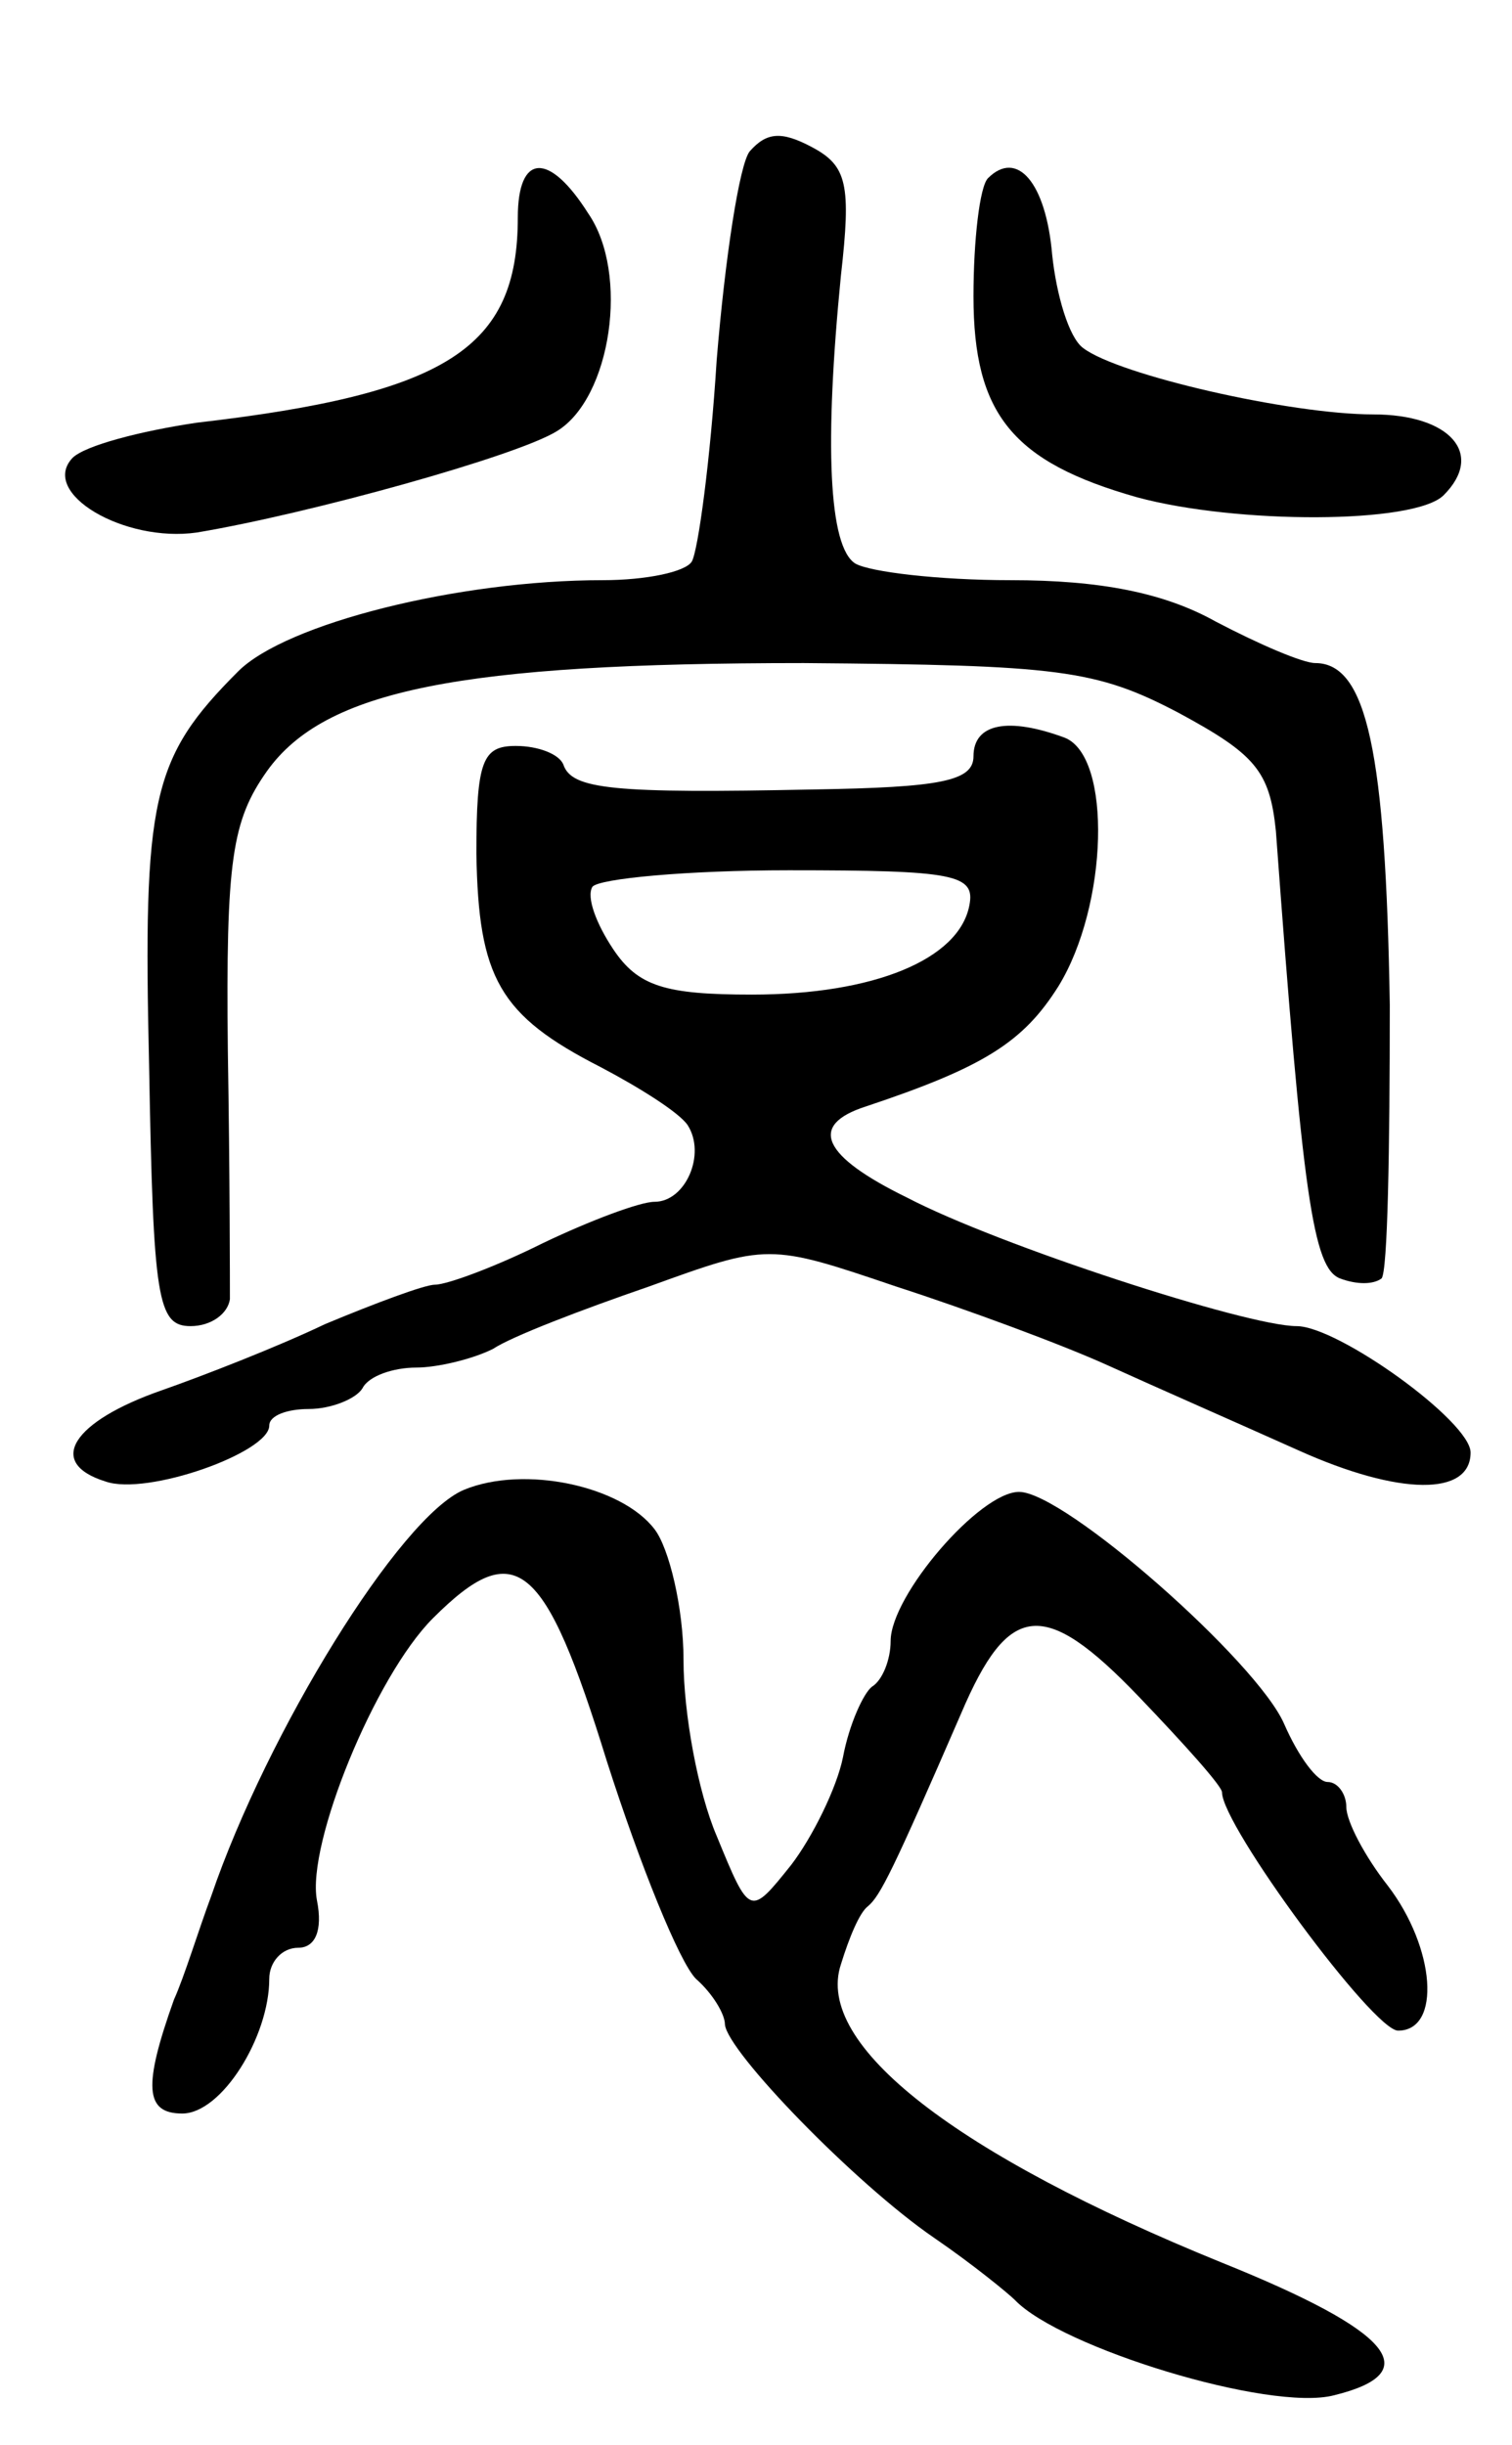 <svg version="1.0" xmlns="http://www.w3.org/2000/svg"
 width="73pt" height="118pt" viewBox="0 0 73 118"
 preserveAspectRatio="xMidYMid meet">
<g transform="translate(0,118) scale(0.1,-0.1)"
fill="#000000" stroke="none">
<path d="M362 1107 c-5 -6 -12 -52 -16 -101 -3 -48 -9 -92 -12 -97 -3 -5 -22
-9 -43 -9 -70 0 -153 -21 -176 -44 -42 -42 -46 -61 -43 -191 2 -112 4 -125 20
-125 10 0 18 6 19 13 0 6 0 60 -1 120 -1 92 2 111 19 135 28 39 93 52 259 52
123 -1 141 -3 181 -24 37 -20 44 -28 47 -57 13 -177 18 -211 31 -216 8 -3 16
-3 20 0 3 3 4 63 4 132 -2 122 -11 165 -36 165 -6 0 -27 9 -48 20 -25 14 -56
20 -99 20 -35 0 -68 4 -75 8 -13 8 -15 58 -7 139 5 44 3 53 -14 62 -15 8 -22
7 -30 -2z"/>
<path d="M250 1075 c0 -63 -34 -85 -155 -99 -27 -4 -54 -11 -60 -17 -16 -17
25 -41 60 -36 54 9 155 37 174 49 26 16 35 76 15 105 -19 30 -34 29 -34 -2z"/>
<path d="M477 1094 c-4 -4 -7 -30 -7 -57 0 -57 19 -80 79 -97 48 -13 134 -13
148 1 20 20 3 39 -34 39 -40 0 -123 19 -140 32 -7 5 -13 26 -15 45 -3 35 -17
51 -31 37z"/>
<path d="M470 815 c0 -12 -16 -15 -77 -16 -97 -2 -117 0 -121 12 -2 5 -12 9
-23 9 -16 0 -19 -7 -19 -52 1 -60 11 -78 60 -103 19 -10 38 -22 42 -28 9 -14
-1 -37 -16 -37 -7 0 -31 -9 -54 -20 -22 -11 -46 -20 -52 -20 -5 0 -29 -9 -53
-19 -23 -11 -59 -25 -79 -32 -43 -15 -56 -35 -27 -44 20 -7 79 14 79 27 0 5 9
8 19 8 11 0 23 5 26 10 3 6 15 10 26 10 10 0 27 4 37 9 9 6 43 19 75 30 58 21
58 21 120 0 34 -11 80 -28 102 -38 22 -10 63 -28 92 -41 49 -22 83 -22 83 -1
0 15 -64 61 -84 61 -24 0 -144 39 -188 62 -41 20 -48 35 -20 44 57 19 76 31
93 58 24 39 26 111 3 120 -27 10 -44 7 -44 -9z m-2 -72 c-5 -26 -46 -43 -105
-43 -42 0 -55 4 -67 22 -8 12 -13 25 -10 30 3 4 46 8 95 8 80 0 90 -2 87 -17z"/>
<path d="M224 461 c-31 -13 -95 -117 -122 -196 -6 -16 -13 -39 -18 -50 -15
-42 -14 -55 4 -55 19 0 42 37 42 65 0 8 6 15 14 15 8 0 12 8 9 23 -5 27 28
108 56 136 40 40 54 28 84 -69 16 -50 35 -97 43 -105 8 -7 14 -17 14 -22 1
-13 63 -77 101 -103 19 -13 36 -27 39 -30 22 -23 123 -54 154 -46 45 11 28 31
-54 64 -128 52 -197 105 -184 144 4 13 9 25 13 28 6 5 12 17 45 93 23 54 40
56 86 8 22 -23 40 -43 40 -46 0 -16 73 -115 85 -115 21 0 18 40 -5 70 -11 14
-20 31 -20 38 0 6 -4 12 -9 12 -5 0 -14 12 -21 28 -13 30 -106 112 -128 112
-19 0 -62 -50 -62 -72 0 -9 -4 -19 -9 -22 -4 -3 -11 -18 -14 -34 -3 -15 -15
-39 -25 -52 -20 -25 -20 -25 -36 14 -9 21 -16 59 -16 85 0 25 -7 54 -14 63
-16 21 -63 31 -92 19z"/>
</g>
</svg>
